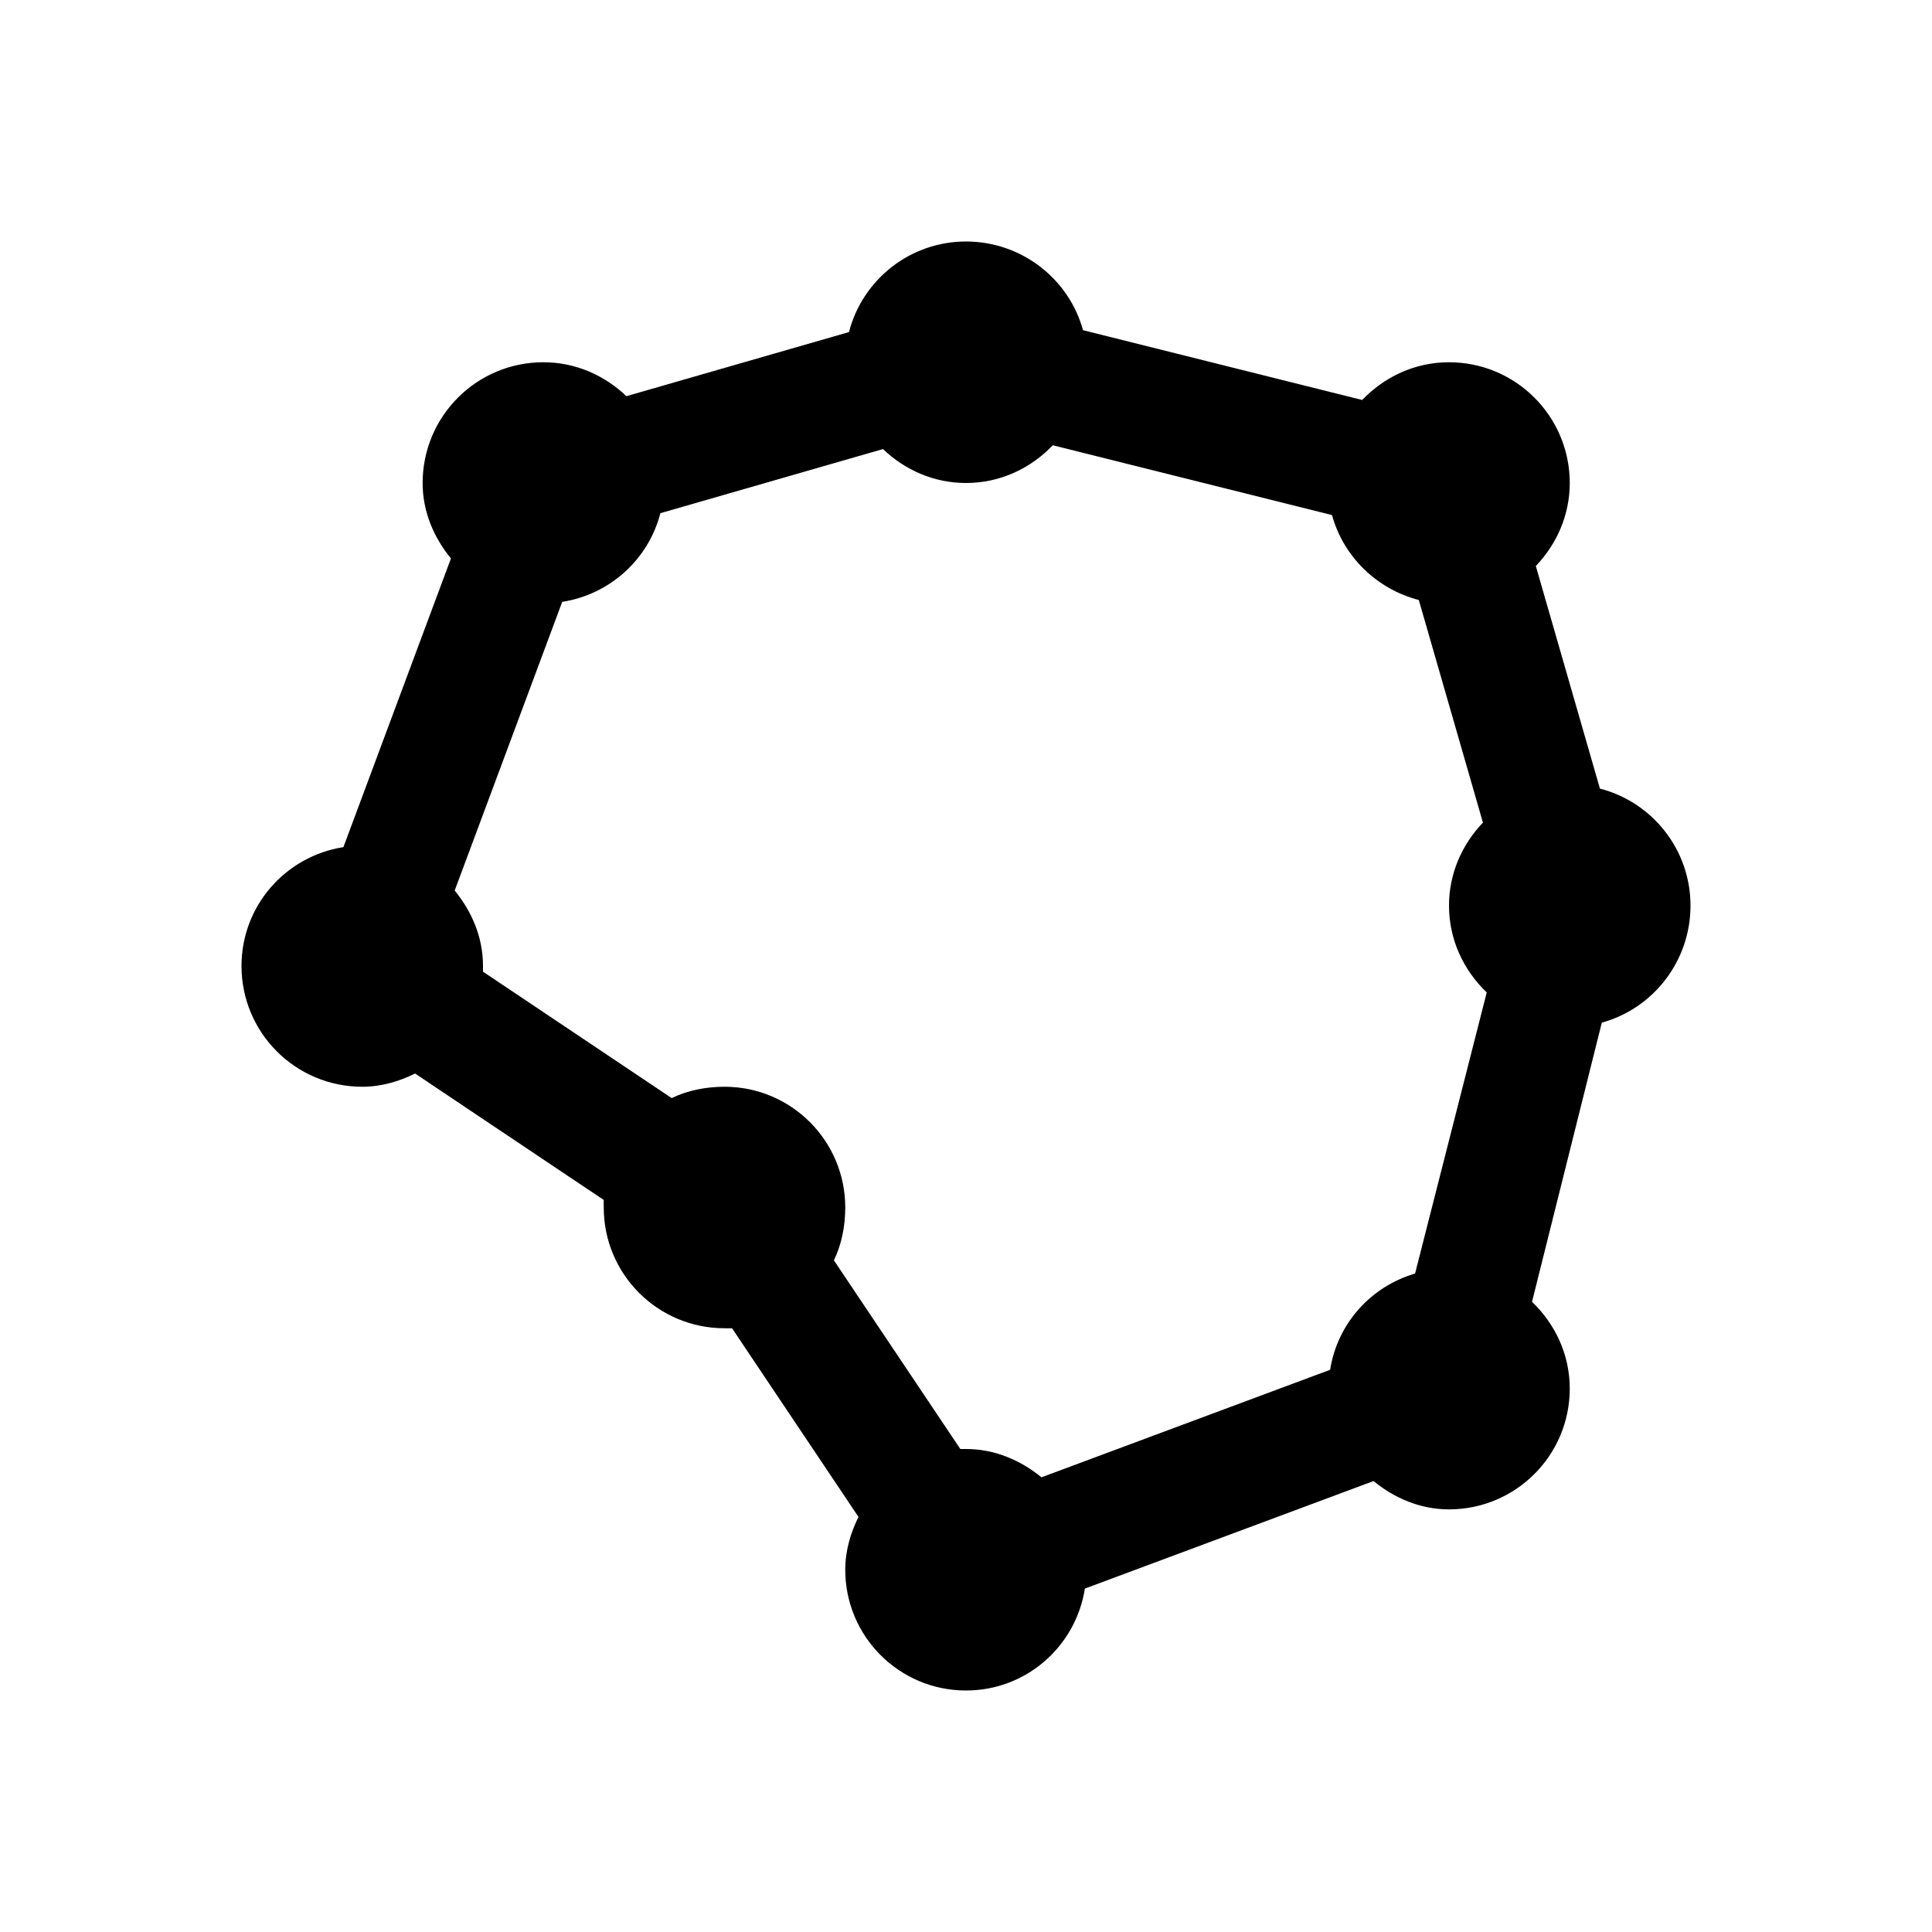 <?xml version="1.0" encoding="utf-8"?>
<svg xmlns="http://www.w3.org/2000/svg" viewBox="0 0 32 32" fill="#000000"><path style="text-indent:0;text-align:start;line-height:normal;text-transform:none;block-progression:tb;-inkscape-font-specification:Bitstream Vera Sans" d="M 16 4 C 15.068 4 14.284 4.637 14.062 5.5 L 10.375 6.562 C 10.016 6.219 9.536 6 9 6 C 7.895 6 7 6.895 7 8 C 7 8.479 7.188 8.906 7.469 9.25 L 5.688 14.031 C 4.731 14.181 4 15.002 4 16 C 4 17.105 4.895 18 6 18 C 6.316 18 6.609 17.912 6.875 17.781 L 10 19.875 C 9.997 19.917 10 19.958 10 20 C 10 21.105 10.895 22 12 22 C 12.042 22 12.083 22.003 12.125 22 L 14.219 25.125 C 14.088 25.391 14 25.684 14 26 C 14 27.105 14.895 28 16 28 C 16.998 28 17.819 27.269 17.969 26.312 L 22.75 24.531 C 23.094 24.812 23.521 25 24 25 C 25.105 25 26 24.105 26 23 C 26 22.432 25.756 21.927 25.375 21.562 L 26.531 16.938 C 27.379 16.706 28 15.922 28 15 C 28 14.068 27.363 13.284 26.5 13.062 L 25.438 9.375 C 25.781 9.016 26 8.536 26 8 C 26 6.895 25.105 6 24 6 C 23.432 6 22.927 6.244 22.562 6.625 L 17.938 5.469 C 17.706 4.621 16.922 4 16 4 z M 17.438 7.375 L 22.062 8.531 C 22.251 9.221 22.807 9.759 23.5 9.938 L 24.562 13.625 C 24.219 13.984 24 14.464 24 15 C 24 15.568 24.244 16.073 24.625 16.438 L 23.438 21.094 C 22.706 21.309 22.152 21.92 22.031 22.688 L 17.25 24.469 C 16.906 24.188 16.479 24 16 24 C 15.968 24 15.938 23.999 15.906 24 L 13.812 20.875 C 13.939 20.613 14 20.31 14 20 C 14 18.895 13.105 18 12 18 C 11.69 18 11.387 18.061 11.125 18.188 L 8 16.094 C 8.001 16.062 8 16.032 8 16 C 8 15.521 7.812 15.094 7.531 14.75 L 9.312 9.969 C 10.103 9.845 10.741 9.264 10.938 8.5 L 14.625 7.438 C 14.984 7.781 15.464 8 16 8 C 16.568 8 17.073 7.756 17.438 7.375 z" overflow="visible" font-family="Bitstream Vera Sans" fill="#000000"/></svg>
